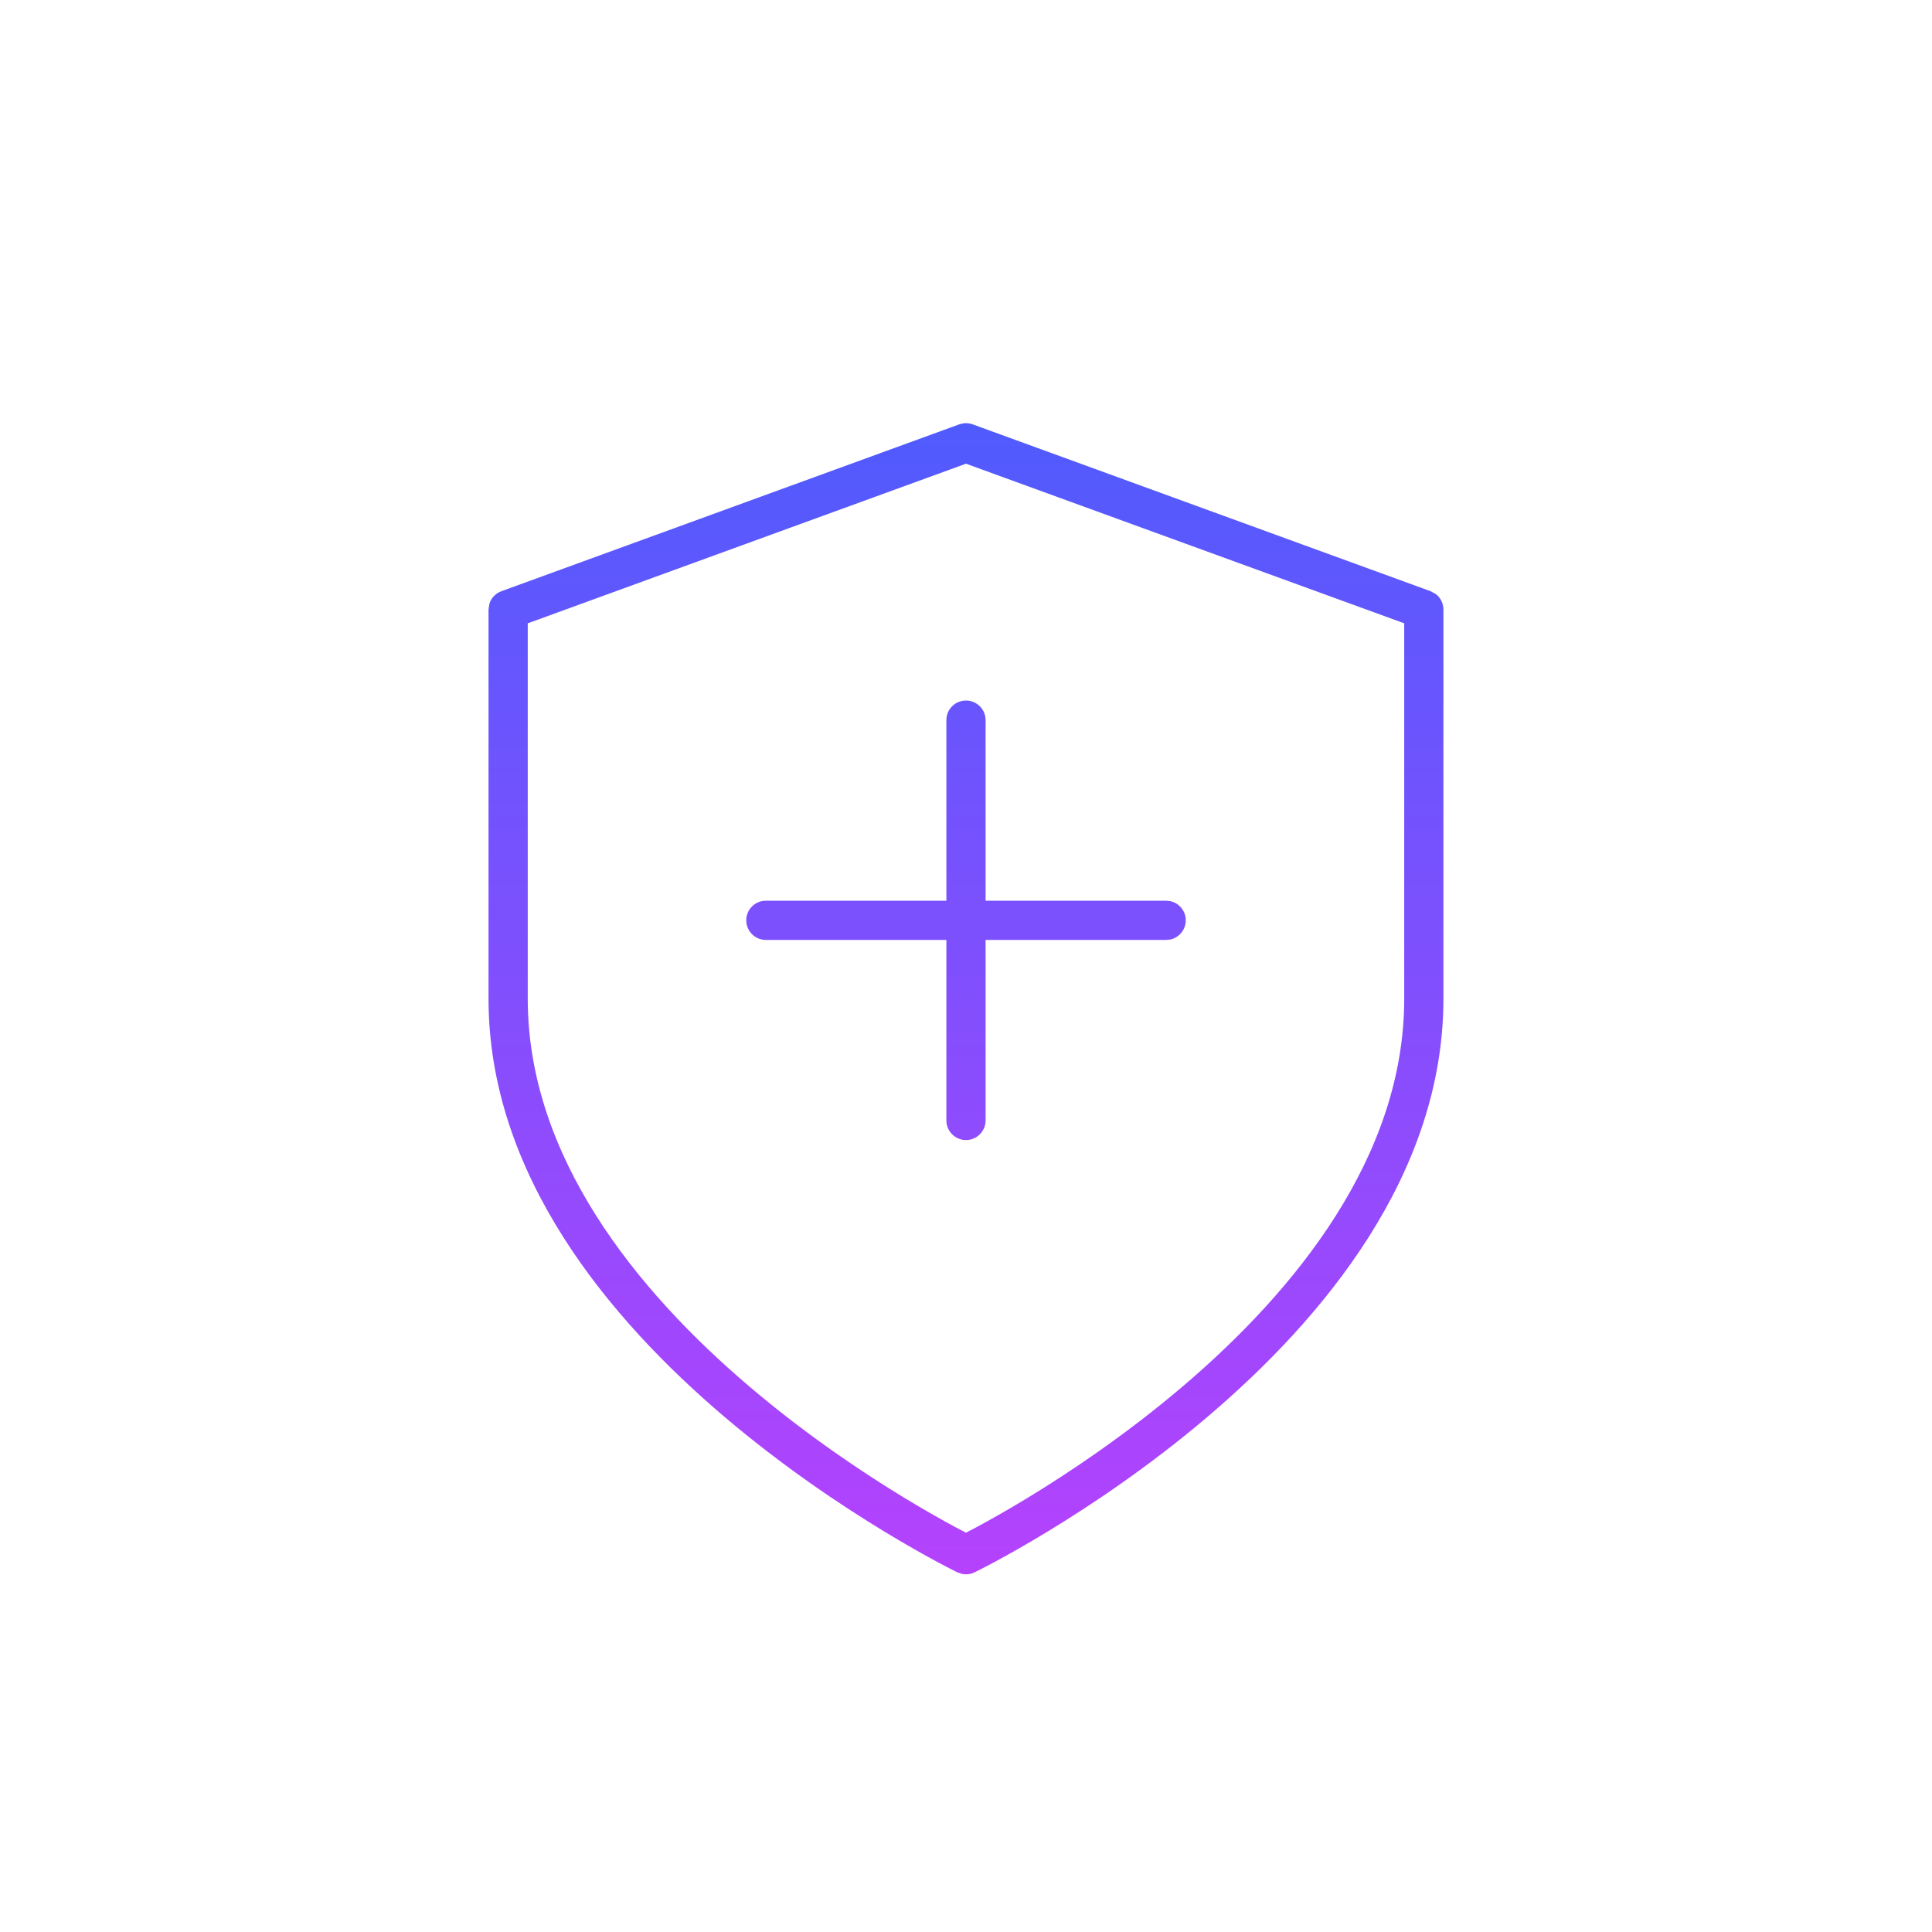 <svg width="112" height="112" viewBox="0 0 112 112" fill="none" xmlns="http://www.w3.org/2000/svg">
<path d="M55.999 40.611C56.627 40.611 57.136 41.119 57.136 41.748V52.215H67.603L67.833 52.238C68.35 52.345 68.74 52.803 68.74 53.352C68.739 53.9 68.35 54.36 67.833 54.467L67.603 54.489H57.136V64.953C57.134 65.58 56.626 66.09 55.999 66.09C55.371 66.09 54.863 65.58 54.862 64.953V54.489H44.398C43.77 54.489 43.262 53.98 43.261 53.352C43.261 52.724 43.77 52.215 44.398 52.215H54.862V41.748C54.862 41.119 55.37 40.611 55.999 40.611Z" fill="url(#paint0_linear_577_15260)"/>
<path fill-rule="evenodd" clip-rule="evenodd" d="M56.388 24.6L82.929 34.272L83.237 34.438C83.51 34.65 83.677 34.98 83.677 35.338V57.899C83.676 68.088 76.705 76.437 70.006 82.13C66.631 85 63.258 87.252 60.735 88.784C59.472 89.551 58.417 90.141 57.676 90.539C57.307 90.738 57.014 90.889 56.813 90.991C56.713 91.042 56.633 91.083 56.58 91.11C56.555 91.122 56.535 91.132 56.521 91.139C56.514 91.143 56.506 91.145 56.502 91.147L56.499 91.15C56.264 91.264 55.996 91.292 55.747 91.236L55.503 91.15L55.495 91.147C55.491 91.145 55.484 91.143 55.477 91.139C55.463 91.132 55.443 91.122 55.417 91.11C55.364 91.083 55.285 91.042 55.184 90.991C54.983 90.889 54.691 90.738 54.321 90.539C53.581 90.141 52.525 89.551 51.263 88.784C48.739 87.252 45.367 85 41.991 82.13C35.293 76.437 28.321 68.088 28.32 57.899V35.338L28.372 34.994C28.477 34.664 28.731 34.395 29.068 34.272L55.61 24.6L55.803 24.548C55.997 24.514 56.2 24.532 56.388 24.6ZM30.594 36.134V57.899C30.595 67.045 36.893 74.812 43.465 80.397C46.724 83.167 49.988 85.351 52.44 86.84C53.665 87.584 54.685 88.154 55.395 88.536C55.63 88.663 55.835 88.766 55.999 88.851C56.162 88.766 56.367 88.663 56.602 88.536C57.313 88.154 58.333 87.584 59.557 86.84C62.01 85.351 65.274 83.167 68.533 80.397C75.104 74.812 81.403 67.045 81.404 57.899V36.134L55.999 26.881L30.594 36.134Z" fill="url(#paint1_linear_577_15260)"/>
<defs>
<linearGradient id="paint0_linear_577_15260" x1="55.999" y1="24.531" x2="55.999" y2="91.264" gradientUnits="userSpaceOnUse">
<stop stop-color="#505BFD"/>
<stop offset="1" stop-color="#B542FD"/>
</linearGradient>
<linearGradient id="paint1_linear_577_15260" x1="55.999" y1="24.531" x2="55.999" y2="91.264" gradientUnits="userSpaceOnUse">
<stop stop-color="#505BFD"/>
<stop offset="1" stop-color="#B542FD"/>
</linearGradient>
</defs>
</svg>
